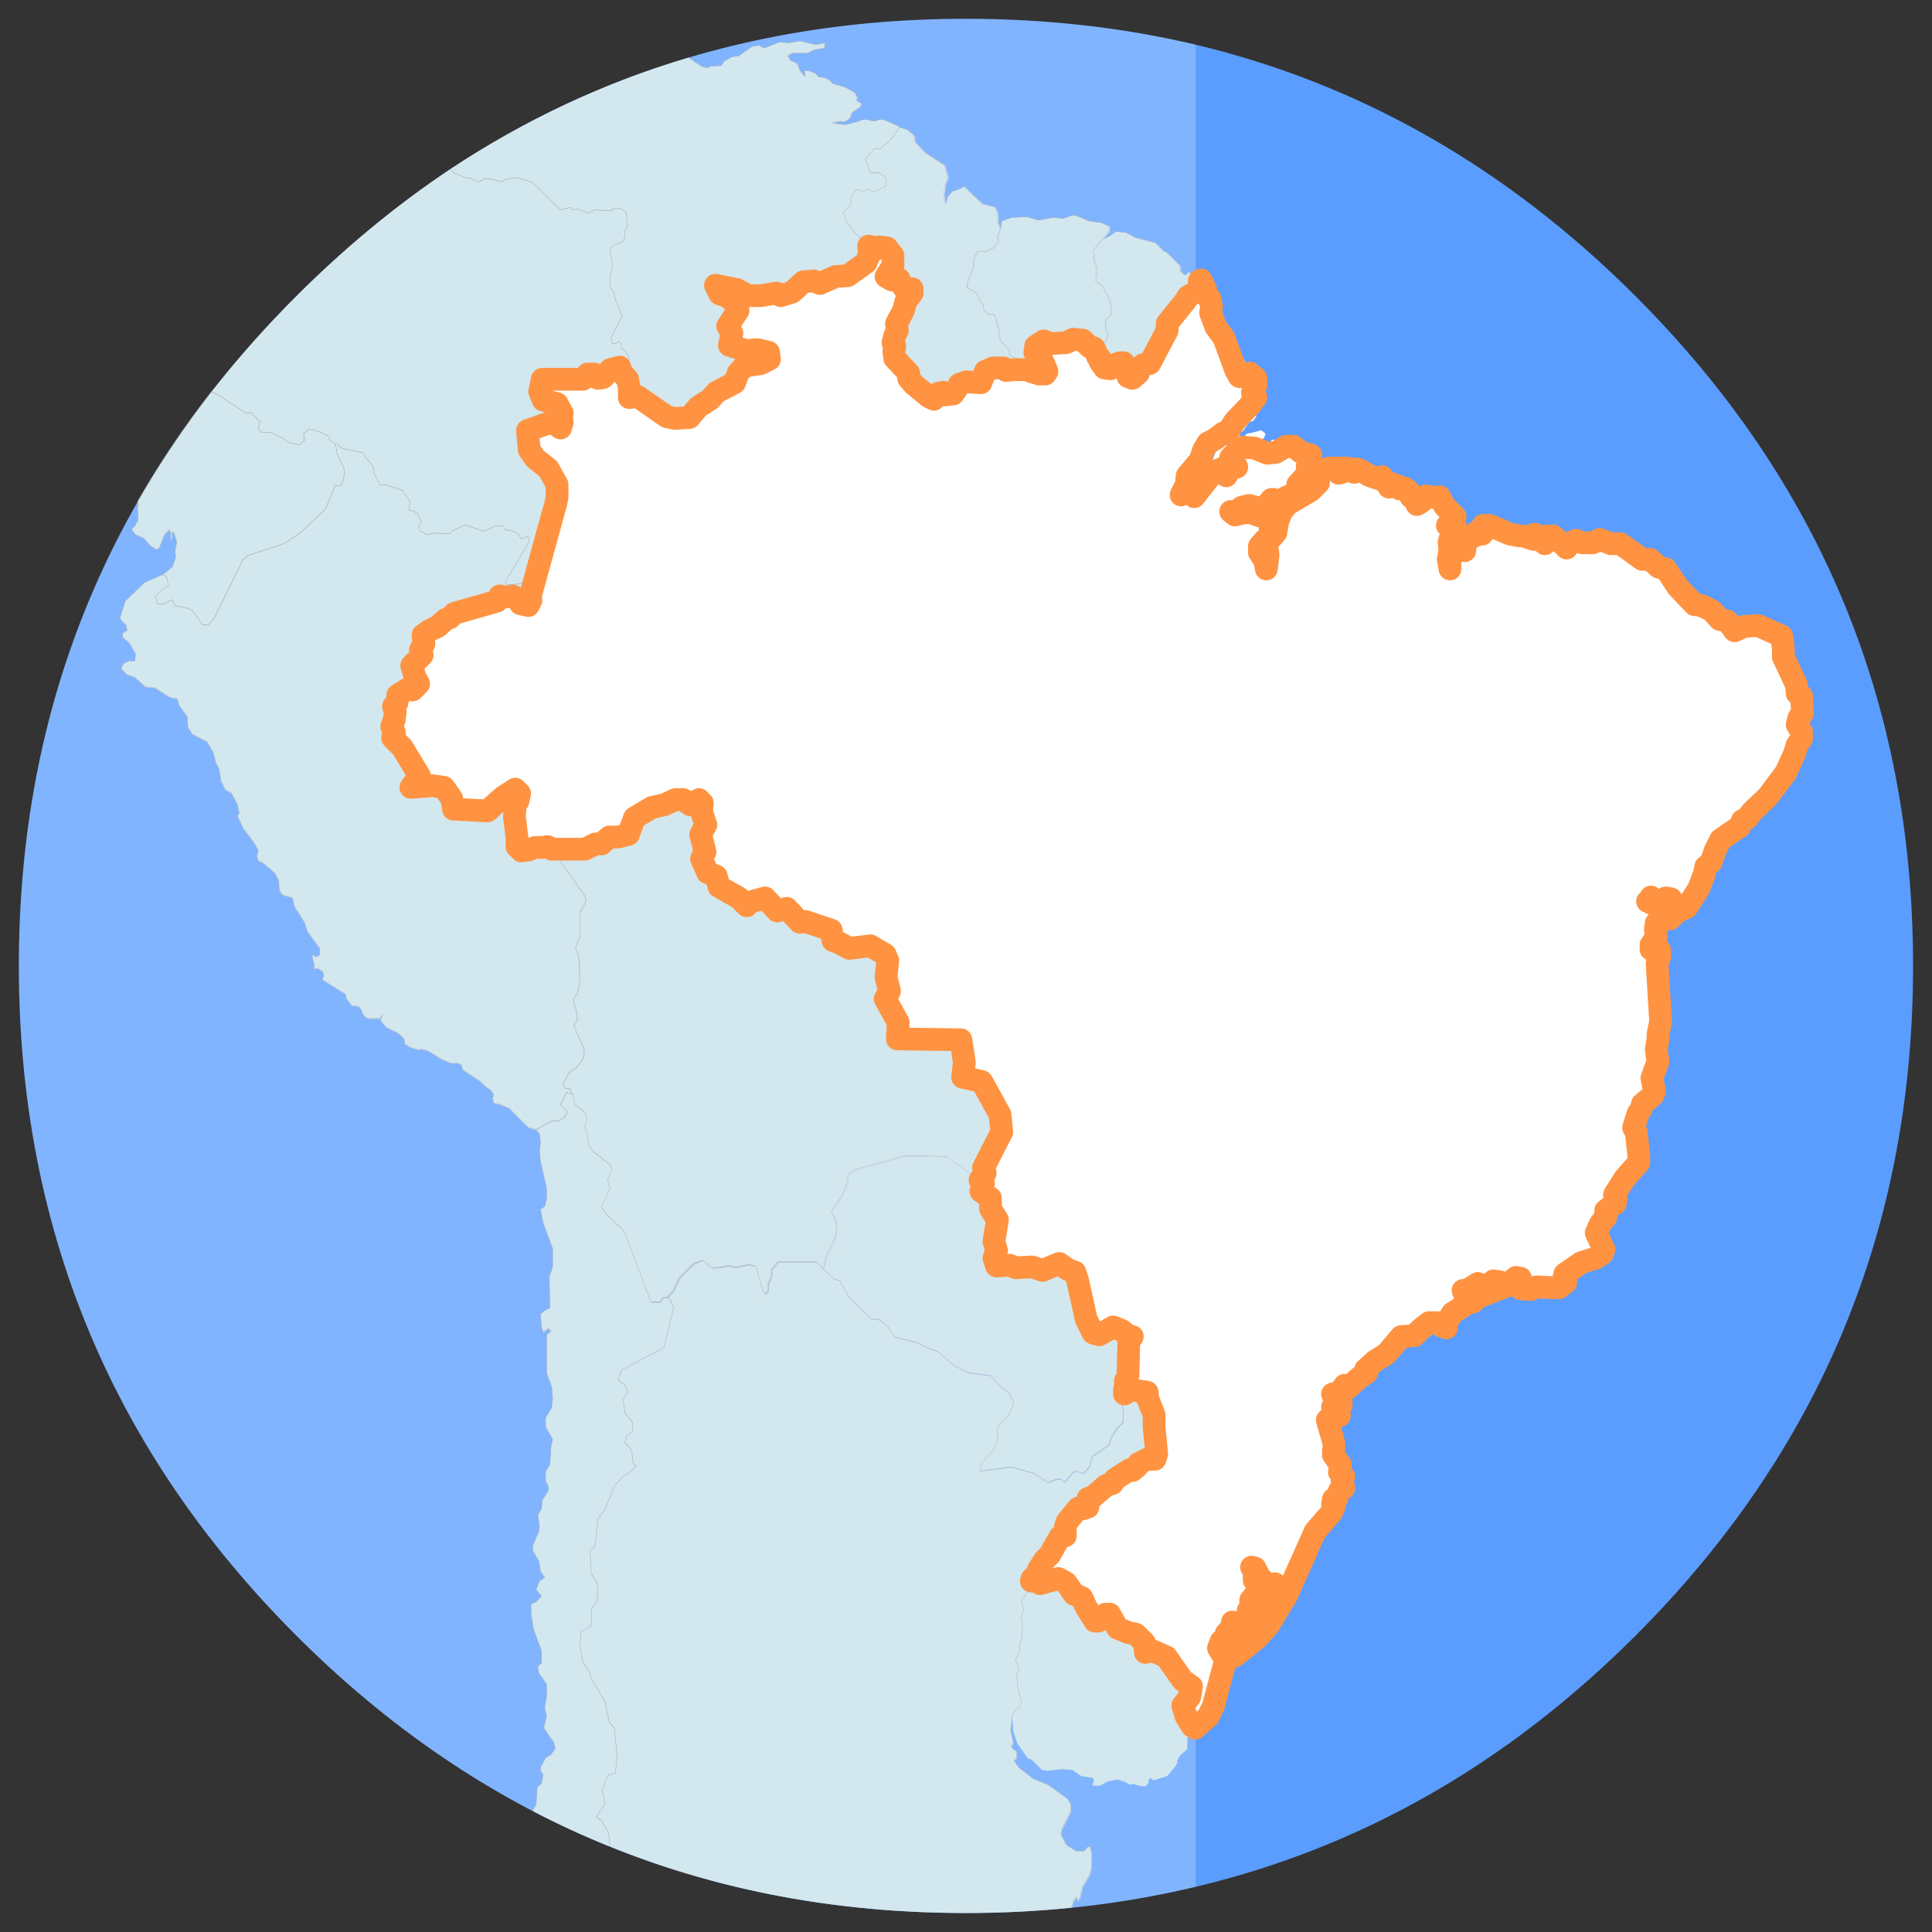 
<svg xmlns="http://www.w3.org/2000/svg" version="1.1" xmlns:xlink="http://www.w3.org/1999/xlink" preserveAspectRatio="none" x="0px" y="0px" width="255px" height="255px" viewBox="0 0 255 255">
<rect x="0" y="0" width="255" height="255" fill="#333333" stroke="none"/>
<defs>
<g id="Layer1_0_MEMBER_0_FILL">
<path fill="#81B4FF" stroke="none" d="
M 145 40.55
Q 86.9 40.55 45.8 81.65 4.7 122.75 4.7 180.85 4.7 238.95 45.8 280.05 86.9 321.15 145 321.15 162.853 321.15 179.1 317.25
L 179.1 44.4
Q 162.853 40.55 145 40.55 Z"/>

<path fill="#5A9DFF" stroke="none" d="
M 285.3 180.85
Q 285.3 122.75 244.2 81.65 215.729 53.179 179.1 44.4
L 179.1 317.25
Q 215.729 308.521 244.2 280.05 285.3 238.95 285.3 180.85 Z"/>
</g>

<g id="Layer1_0_MEMBER_1_MEMBER_0_FILL">
<path fill="#D3E7EE" stroke="none" d="
M 334.45 298.3
L 334.3 298.25 333.8 297.75 332.65 297.45 332.1 297.15 331.5 297.1 331.15 297.35 330.75 297.55 330.75 297.6 330.6 297.75 330.25 298.2 330.3 298.8 330.45 299.2 330.4 299.65 330.4 300 330.75 300.2 331.15 300.95 331.3 301.55 331.25 301.9 330.95 302.2 330.95 302.75 331.1 303 330.95 303.45 330.45 303.8 330.3 303.8 330.4 304 330.5 304.3 330.65 304.4 330.65 304.6 330.9 304.95 331.25 305 331.5 304.75 331.8 304.65 332 304.65 332.05 304.85 332.2 304.9 332.25 305.45 332.5 305.55 332.85 305.25 332.95 304.9 333.15 304.75 333.5 304.7 334.5 302.8 334.5 302.4 335.55 301.1 335.7 300.85 335.75 300.85 336.1 300.35 336.05 299.85 335.7 299.4 335.5 299.6 335.25 299.4 335.2 299.05 334.45 298.3 Z"/>
</g>

<g id="Layer1_0_MEMBER_1_MEMBER_1_FILL">
<path fill="#D3E7EE" stroke="none" d="
M 324.95 296.5
L 324.9 296.95 324.9 297 324.75 297.4 324.8 297.7 324.5 298.05 324.1 298.25 323.6 298.25 323.35 298.75 323.35 299.2 323 300.1 323 300.35 323.4 300.55 323.65 300.8 323.7 301.05 323.95 301.35 323.95 301.6 324.2 301.85 324.45 301.85 324.6 301.95 324.85 302.9 324.85 303.3 325.4 303.9 325.45 304.25 325.9 304.4 325.9 304.55 326 304.85 326.3 305.05 326.5 305.05 326.65 305.15 327.15 305.3 327.5 305.3 327.6 305.15 327.3 304.45 326.9 304.05 326.95 303.7 327.4 303.4 327.85 303.55 328.7 303.5 329.1 303.3 329.65 303.35 330.05 303.75 330.45 303.8 330.95 303.45 331.1 303 330.95 302.75 330.95 302.2 331.25 301.9 331.3 301.55 331.15 300.95 330.75 300.2 330.4 300 330.4 299.65 330.45 299.2 330.3 298.8 330.25 298.2 330.6 297.75 330.75 297.6 330.75 297.55 331.15 297.1 331.15 296.8 330.7 296.6 330 296.5 329.15 296.15 328.9 296.2 328.5 296.35 327.9 296.3 327.05 296.45 326.4 296.25 325.5 296.3 324.95 296.5 Z"/>
</g>

<g id="Layer1_0_MEMBER_1_MEMBER_2_FILL">
<path fill="#D3E7EE" stroke="none" d="
M 324.75 296.05
L 324.6 295.7 323.85 295.5 322.8 294.5 322.55 294.65 322.1 294.8 321.85 295.1 321.75 295.5 321.65 295 321.75 294.35 321.9 294 321.7 293.3 320.55 292.55 320 291.95 319.95 291.6 319.55 291.25 319.05 291.1 319 291.25 318.4 292 317.95 292.35 317.65 292.3 317.1 292.95 317.25 293.25 317.4 293.7 317.95 293.75 318.3 294 318.3 294.5 317.6 294.8 317.25 294.65 317 294.8 316.65 294.65 316.35 295 316.25 295.6 315.85 296 316.05 296.55 316.6 297.25 317.35 297.9 317.35 297.95 317.55 298 317.75 298.15 317.95 298 318.4 298.05 318.75 298.5 318.75 299.05 318.35 299.7 318.7 299.9 319.1 299.85 319.25 300.15 319.45 300.45 319.85 300.4 319.85 300.65 319.5 301.1 319.35 301.65 318.95 302.4 319 302.8 318.85 303.1 318.75 303.5 318.85 303.7 318.8 304 318.85 304.4 319.65 305.25 319.65 305.55 319.95 305.9 320.8 306.6 321.1 306.75 321.35 306.4 321.65 306.35 321.7 306.5 322.2 306.45 322.45 306.1 322.55 305.9 322.95 305.75 323.8 305.8 324.05 305.15 324.5 304.95 325.1 304.95 325.25 305.1 325.65 305.05 326.3 305.05 326 304.85 325.9 304.55 325.9 304.4 325.45 304.25 325.4 303.9 324.85 303.3 324.85 302.9 324.6 301.95 324.45 301.85 324.2 301.85 323.95 301.6 323.95 301.35 323.7 301.05 323.65 300.8 323.4 300.55 323 300.35 323 300.1 323.35 299.2 323.35 298.75 323.6 298.25 324.1 298.25 324.5 298.05 324.8 297.7 324.75 297.4 324.9 297 324.9 296.95 324.75 296.55 324.75 296.05 Z"/>
</g>

<g id="Layer1_0_MEMBER_1_MEMBER_3_FILL">
<path fill="#D3E7EE" stroke="none" d="
M 124.15 44.15
L 122.75 44.4 120.45 43.85 118.65 44.15 117.45 44 115.15 44.9 114.35 44.5 113.35 44.65 111.4 46.05 110.35 46.2 109.2 46.85 108.8 47.5 107.15 47.6 106.75 47.85 105.85 47.6 103.9 46.3
Q 85.124 51.877 68.55 62.85
L 69.25 63.45 70.8 64.1 71.7 64.25 72.85 64.75 73.75 64.25 75.05 64.4 76.3 64.75 76.7 64.4 78.25 64.1 79.95 64.5 80.95 64.9 84.95 68.9 86.4 68.5 86.75 68.9 87.3 68.75 88.3 69 89.1 69.4 90 68.9 92.55 69 92.85 68.65 93.75 68.65 94.65 69.15 94.9 71.2 94.5 72 94.5 73 94.1 73.65 92.95 74.05 92.3 74.7 92.7 77.4 92.3 78.7 92.3 80.35 92.95 81.25 92.95 81.8 94.1 84.6 92.45 87.85 92.55 88.6 93.1 88.75 93.6 88.35 93.85 88.6 94.1 89.55 94.65 89.8 95.15 90.95 94.9 91.45 96.55 95.6 96.7 96.6 96.55 96.6 100.85 99.6 102 99.85 104.2 99.7 105.45 98.15 107.3 97 108.2 95.95 110.9 94.55 111.4 93.15 112.3 92.1 114.75 91.6 116.05 91.05 115.9 90.05 114.25 89.65 112.55 89.8 110.1 89 110.5 87.2 109.85 86.15 111.4 83.85 111 82.8 109.85 81.8 108.7 81.4 108.05 80.1 111.25 80.75 112.8 81.65 114.75 81.65 117.1 81.25 117.7 81.65 119.4 81.15 121.1 79.6 122.6 79.45 123.55 79.85 125.85 78.8 127.65 78.7 130.35 76.75 130.9 75.45 130.75 74.2 128.8 72.5 127.4 70.7 126.9 69.3 127.9 68.25 128.15 66.7 128.95 65.8 129.85 66.2 130.5 65.8 131.4 66.2 133.2 65.4 133.2 64.1 132.3 63.45 130.9 63.35 130.5 62.2 130.1 61.4 131.5 59.75 132.3 59.85 133.45 58.95 135 57 135.15 56.65 134.9 56.4 132.8 55.5 132.15 55.5 131.4 55.75 130.35 55.5 129.7 55.5 128.8 55.85 127.15 56.25 125.2 56 126.35 55.75 127 55.85 127.8 55.35 128.15 54.45 129.35 53.65 129.6 53.15 128.8 52.65 128.95 52.25 128.55 51.5 127.15 50.7 125.35 50.2 124.8 49.65 124.15 49.3 123.15 49.15 122.75 48.65 121.7 48.25 121.1 48.25 121.2 49.15 120.45 48.25 120.05 47.2 119 46.7 118.65 46.05 119.25 45.65 121.6 45.65 122.5 45.15 124.05 44.9 124.15 44.15 Z"/>
</g>

<g id="Layer1_0_MEMBER_1_MEMBER_4_FILL">
<path fill="#D3E7EE" stroke="none" d="
M 86.4 68.5
L 84.95 68.9 80.95 64.9 79.95 64.5 78.25 64.1 76.7 64.4 76.3 64.75 75.05 64.4 73.75 64.25 72.85 64.75 71.7 64.25 70.8 64.1 69.25 63.45 68.55 62.85
Q 56.601 70.849 45.8 81.65 38.933 88.517 33.2 95.85
L 34.15 96.25 38.25 98.95 39.2 98.95 40.45 100.35 40.2 101.15 40.45 101.8 42.15 101.9 43.95 102.8 44.6 103.35 46.25 103.7 47.05 103.05 46.9 102.05 47.7 101.4 48.1 101.4 49.6 101.9 50.55 102.4 50.8 103.05 51.45 103.45 51.55 103.6 51.95 103.6 52.6 104.25 55.7 104.85 56.05 105.5 57.25 106.95 57.35 107.95 58.25 109.65 59.05 109.65 61.5 110.4 62.65 112.1 62.5 113.4 62.9 113.4 63.8 113.9 64.35 115.2 63.95 115.7 64.2 116.5 65.25 117 66.4 116.75 67.3 116.85 68.6 116.85 69.1 116.35 70.9 115.6 73.6 116.5 75.4 115.7 76.45 115.7 76.85 116.35 77.5 116.35 78.65 116.85 79.15 117.65 80.2 117.25 80.3 118.05 76.85 123.85 76.95 124.5 79.55 124.2 80.3 125.1 80.6 126.3 84.45 112.25 84.6 111.45 84.6 109.65 83.3 107.3 81.35 105.8 80.45 104.5 80.2 101.65 83.8 100.35 85.1 101.25 85.35 100.35 84.7 99.7 85.35 99.05 84.6 97.65 82.5 97.15 82 95.85 82.4 94.05 88.45 94.05 89.1 93.25 90.1 93.25 90.65 93.9 91.4 93.8 92.45 92.6 93.85 92.25 94.1 93 95 94.05 95.3 95.35 95.3 96.75 96.7 96.6 96.55 95.6 94.9 91.45 95.15 90.95 94.65 89.8 94.1 89.55 93.85 88.6 93.6 88.35 93.1 88.75 92.55 88.6 92.45 87.85 94.1 84.6 92.95 81.8 92.95 81.25 92.3 80.35 92.3 78.7 92.7 77.4 92.3 74.7 92.95 74.05 94.1 73.65 94.5 73 94.5 72 94.9 71.2 94.65 69.15 93.75 68.65 92.85 68.65 92.55 69 90 68.9 89.1 69.4 88.3 69 87.3 68.75 86.75 68.9 86.4 68.5 Z"/>
</g>

<g id="Layer1_0_MEMBER_1_MEMBER_5_FILL">
<path fill="#D3E7EE" stroke="none" d="
M 34.15 96.25
L 33.2 95.85
Q 27.107 103.701 22.3 112.1
L 22.4 112.35 22.3 113.15 22.4 114.8 21.9 115.7 21.4 116.2 22 117 23.2 117.5 24.2 118.65 25.1 119.2 25.5 118.95 26.3 117 27.05 116.2 27.2 117.15 27.2 117.9 27.45 117.4 27.3 116.6 27.7 116.75 28.1 118.05 27.85 119.6 27.95 120.35 27.45 121.75 26 122.95 26.55 123.2 26.9 124.6 25.9 125.1 25 126.15 25.1 127.2 26.15 127.3 27.45 126.65 27.85 127.55 29.5 127.85 30.4 128.2 31.95 130.4 32.75 130.4 33.65 129.4 37.9 120.75 38.65 120.1 44.1 118.3 46.4 116.75 50.15 113.25 51.55 109.75 52.45 109.75 52.7 109.25 53 107.95 52.85 107.05 51.8 104.85 51.8 104.35 51.55 103.6 51.45 103.45 50.8 103.05 50.55 102.4 49.6 101.9 48.1 101.4 47.7 101.4 46.9 102.05 47.05 103.05 46.25 103.7 44.6 103.35 43.95 102.8 42.15 101.9 40.45 101.8 40.2 101.15 40.45 100.35 39.2 98.95 38.25 98.95 34.15 96.25 Z"/>
</g>

<g id="Layer1_0_MEMBER_1_MEMBER_6_FILL">
<path fill="#D3E7EE" stroke="none" d="
M 69.1 116.35
L 68.6 116.85 67.3 116.85 66.4 116.75 65.25 117 64.2 116.5 63.95 115.7 64.35 115.2 63.8 113.9 62.9 113.4 62.5 113.4 62.65 112.1 61.5 110.4 59.05 109.65 58.25 109.65 57.35 107.95 57.25 106.95 56.05 105.5 55.7 104.85 52.6 104.25 51.95 103.6 51.55 103.6 51.8 104.35 51.8 104.85 52.85 107.05 53 107.95 52.7 109.25 52.45 109.75 51.55 109.75 50.15 113.25 46.4 116.75 44.1 118.3 38.65 120.1 37.9 120.75 33.65 129.4 32.75 130.4 31.95 130.4 30.4 128.2 29.5 127.85 27.85 127.55 27.45 126.65 26.15 127.3 25.1 127.2 25 126.15 25.9 125.1 26.9 124.6 26.55 123.2 26 122.95 25.9 122.95 23.3 124.1 20.5 126.8 19.7 129.25 19.85 129.65 20.6 130.4 20.75 131.2 20.1 131.55 20.1 132.2 21.1 133.1 22 134.65 21.9 135.7 21 135.7 20.2 136.1 19.85 136.85 20.75 137.75 21.9 138.15 23.45 139.55 24.85 139.7 27.05 141.1 28.2 141.35 28.45 142.3 29.65 143.95 29.75 145.5 30.4 146.55 32.6 147.7 33.5 149.25 33.9 150.8 34.4 151.8 34.65 153.5 35.3 154.8 36.2 155.3 37.1 157 37.35 158.25 37.1 158.65 37.9 160.45 39.55 162.65 40.2 163.8 39.95 164.6 40.2 165.35 40.85 165.6 42.65 167.15 43.2 168.2 43.3 169.75 43.8 170.4 45.25 170.8 45.5 172.05 47.05 174.5 47.45 175.8 49.25 178.25 49.25 179.3 48.7 179.55 48.2 179.15 48.2 179.7 48.45 180.6 48.45 181.35 49 181.25 49.75 181.75 49.9 182.4 49.6 182.9 53.1 185.1 53.25 185.75 54 186.75 55.05 186.9 55.45 187.4 55.8 188.3 56.45 188.7 58.15 188.7 58.65 188.05 58.25 188.95 59.15 190 60.95 190.9 61.75 191.65 61.9 192.45 62.65 192.95 63.95 193.35 64.35 193.2 65.35 193.5 67.4 194.75 68.7 195.3 69.75 195.3 70.25 195.55 70.5 196.3 72.85 197.85 74 198.9 74.65 199.3 75.05 199.95 74.9 200.45 75.05 201.2 76.2 201.5 77.35 202 80.2 204.85 81.2 205.1 81.35 205.2 83.8 203.8 84.6 203.95 85.6 203.3 86 202.5 84.95 201.5 85.85 199.65 86.65 199.95 86.5 199.15 85.85 199.15 85.35 198.65 86.25 196.85 87.4 196.05 88.45 194.65 88.55 193.35 87.05 189.85 87.55 188.95 87.4 187.7 86.9 185.85 87.55 185.1 87.95 183.3 87.8 179.8 87.3 178.25 87.95 176.6 87.95 172.95 88.85 171.4 88.7 170.65 83.8 163.7 83.65 163.55 83.15 163.3 82.5 163.45 81.35 163.45 80.3 163.8 79.3 163.95 78.65 163.3 78.65 162 78.25 158.9 78.4 157 78.75 156.6 79.05 155.45 78.4 154.8 76.6 155.95 74.25 158 69.25 157.75 68.95 156.2 67.8 154.55 66.15 154.25 62.9 154.55 64.2 152.85 61.6 148.6 60.2 147.2 60.45 146.4 60.05 145.5 60.45 144.45 60.6 143.3 60.35 142.55 60.85 142 60.95 140.85 62.4 139.95 63.15 140.1 64.05 139.2 63.55 138.3 63.05 136.45 64.6 134.9 64.35 134.15 64.85 133.25 64.7 131.95 65.6 131.3 66.9 130.65 68.05 129.65 68.7 129.4 69.35 128.75 75.7 126.95 76.05 126.15 76.6 126.3 77.6 126.3 78 126.15 79.3 126.95 79.15 127.3 80.3 127.55 80.7 126.8 80.3 125.1 79.55 124.2 76.95 124.5 76.85 123.85 80.3 118.05 80.2 117.25 79.15 117.65 78.65 116.85 77.5 116.35 76.85 116.35 76.45 115.7 75.4 115.7 73.6 116.5 70.9 115.6 69.1 116.35 Z"/>
</g>

<g id="Layer1_0_MEMBER_1_MEMBER_7_FILL">
<path fill="#D3E7EE" stroke="none" d="
M 325 348.85
L 324.9 347.85 323.85 345.95 322.75 345.7 322.85 344.85 322.65 343.55 319 343.5 319.05 342.55 318.3 341.2 318.55 340.75 318.35 339.95 318.45 339 318.3 338.65 317.45 338.15 316.25 338.3 315.7 338 315.3 337.85 315.2 337.25 313.7 336.75 313.4 336.8 312.65 336 312.1 336.15 311.4 335.4 310.5 335.65 310.35 335.85 309.9 335.4 308.75 334.75 308.6 334.15 308.1 333.95 307.75 333.15 307.95 332.75 307.7 331.75 308 331.2 307.75 330.45 307.8 329.95 307.6 329.75 307.1 330.05 306.7 329.75 306.25 329.75 305.6 330.05 304.9 330.2 303.9 330.8 303.55 331.75 302.95 331.9 302.45 331.9 302 332.3 301.65 332.3 301.05 332.6 299.15 332.6 301.05 335.3 301.1 335.6 300.75 336.2 300.75 337.6 300.5 338.25 300.7 338.85 300.75 340.2 300.6 340.9 300.35 341.2 300.55 341.9 300.6 342.4 300.4 342.75 301 344.1 300.95 344.6 300.55 345.15 300.1 345.45 299.75 346.15 299.95 346.35 300.2 346.35 300.25 346.65 300.35 346.65 300.4 347.2 301.05 347.75 301.1 348.15 301 348.55 301.1 348.8 301.2 349.5 301.5 349.95 302.45 350.7 302.55 351 302.3 351.6 302.45 352.05 301.95 353.15 302.25 353.55 303.25 354.5 304.8 358.6 305.35 358.6 305.5 358.35 305.8 358.3 306.1 357.95 306.45 357.2 307.25 356.4 307.8 356.2 308.3 356.65 308.9 356.6 309.25 356.5 309.7 356.6 310.45 356.45 310.85 356.55 310.95 357.05 311.25 357.95 311.4 358.15 311.55 357.95 311.55 357.55 311.75 357.15 311.75 356.75 312.1 356.3 314.35 356.3 314.75 356.7 314.9 356 315.45 354.85 315.5 354.3 315.4 353.75 315.2 353.4 315.85 352.45 316.15 351.65 316.15 351.3 316.6 351 319.45 350.2 321.8 350.25 323.2 351.25 323.5 351.3 323.75 351.6 324.05 351.2 323.95 350.9 325 348.85 Z"/>
</g>

<g id="Layer1_0_MEMBER_1_MEMBER_8_FILL">
<path fill="#D3E7EE" stroke="none" d="
M 324.7 355.65
L 324.55 355.15 324.75 353.9 324.35 353.25 324.35 352.65 323.8 352.25 323.95 351.8 323.5 351.3 323.2 351.25 321.8 350.25 319.45 350.2 316.6 351 316.15 351.3 316.15 351.65 315.85 352.45 315.2 353.4 315.4 353.75 315.5 354.3 315.45 354.85 314.9 356 314.75 356.7 315.25 357.25 315.65 357.35 316.15 358.25 317.45 359.55 317.95 359.6 318.45 360.05 318.8 360.6 320.05 360.9 320.85 361.3 321.25 361.4 322.15 362.2 323.05 362.65 324.3 362.8 324.8 363.35 325.4 363.85 325.65 364.35 325.5 364.8 325.2 365.3 324.85 365.6 324.65 365.95 324.75 366.35 324.45 367.15 323.8 367.8 323.7 368.3 325.5 368.05 326.75 368.4 327.6 368.95 328.1 368.75 328.35 368.75 328.55 368.95 329 368.4 329.2 368.3 329.65 368.45 330 368 330.15 367.45 331.1 366.8 331.25 366.35 331.55 365.85 331.9 365.5 331.95 364.75 331.85 364.55 331.9 363.95 332.05 363.9 332.05 363.65 332.1 363.45 332.1 363.15 332.15 363.1 332.25 362.85 332.3 360.9 332.5 360.6 332.2 360.5 331.9 360.25 331.4 360.05 330.6 360.5 330.25 360.4 329.85 359.6 329.35 357.35 329.2 356.9 328.8 356.75 328.3 356.4 327.35 356.8 326.75 356.6 325.8 356.65 325.45 356.5 324.7 356.55 324.55 356.1 324.7 355.65 Z"/>
</g>

<g id="Layer1_0_MEMBER_1_MEMBER_9_FILL">
<path fill="#D3E7EE" stroke="none" d="
M 335.4 380.35
L 334.45 379 333.65 378.65 333.25 378.75 333.2 378.2 332.7 377.7 332.25 377.6 331.65 377.35 331.2 376.55 330.95 376.55 330.55 376.95 330.35 376.95 329.85 376.15 329.6 375.6 329.15 375.4 328.7 374.75 328.25 374.5 327.2 374.8 327 374.65 326.7 374.65 326.65 374.8 326.45 375.25 326.1 375.7 326.2 376.35 326.05 376.7 326.15 377.05 326.1 377.95 325.95 378.3 326 378.65 325.75 379.1 325.95 379.75 325.8 379.95 325.9 380.9 326.1 381.55 325.95 381.85 325.65 382.15 325.55 382.3 325.6 383.25 325.85 383.95 326.45 384.8 326.65 384.85 327.25 385.45 327.55 385.5 328.45 385.4 329 385.45 329.5 385.8 330.15 385.9 330.25 386 330.15 386.35 330.6 386.35 331.05 386.1 331.6 386 332.05 386.15 332.3 386.3 332.5 386.25 332.8 386.35 333.15 386.4 333.35 386.25 333.4 386 333.5 385.9 333.65 386.05 334.45 385.8 334.95 385.2 335.05 385 335 384.95 335.2 384.6 335.6 384.25 335.6 383.65 335.9 383.25 336.1 383.1 335.95 383 335.75 382.7 335.7 382.6 335.6 382.45 335.4 381.8 335.8 381.3 335.9 380.7 335.4 380.35 Z"/>
</g>

<g id="Layer1_0_MEMBER_1_MEMBER_10_FILL">
<path fill="#D3E7EE" stroke="none" d="
M 133.6 234.5
L 132.3 233.35 131 233.2 127.65 229.85 126.35 227.55 125.35 227.25 123 224.8 117.2 224.8 116.3 226 116.3 227 115.8 228.05 115.8 229.1 115.4 229.6 115 229.1 114.25 226.75 114 225.45 112.95 225.2 111 225.6 109.85 225.35 108.95 225.6 107.4 225.7 106.1 224.55 104.7 225.1 102.65 227.15 101.75 229.1 100.95 230 101.75 231.4 100.3 237.45 94 240.8 93.5 242.25 94.65 243.15 94.9 244.15 94.25 245.2 94.5 247.15 95.65 248.55 95.65 249.85 94.75 250.6 94.5 251.65 95.15 252.15 95.55 252.95 95.65 254.5 96.2 255 95.3 255.9 94.25 256.55 92.95 257.95 91.55 261.45 90.5 262.85 90.1 266.85 89.35 267.5 89.5 270.85 90.5 272.65 90.4 275 89.6 276.15 89.5 278.75 88.05 279.5 87.8 281.45 88.3 284.15 89.2 285.45 89.5 286.45 91.55 289.95 92.2 293.05 92.95 293.8 93.35 297.95 93.1 300.55 92.05 300.8 91.15 303 91.55 305.15 90.25 307 91 307.5 92.05 309.3 92.3 311.25 92.25 311.3
Q 116.588 321.15 145 321.15 153.018 321.15 160.7 320.35
L 161.05 319.25 161.45 318.85 161.55 319.5 161.95 318.95 162.35 317.3 163.4 315.5 163.65 314.45 163.65 312.25 163.4 311.35 163.1 311.35 162.5 312 161.3 312 159.9 311.1 159.1 309.55 159.25 308.8 160.55 306.2 160.55 305.05 160.05 304.25 157.2 302.2 155 301.3 152.8 299.6 152.15 298.6 152.55 298.2 152.55 297.3 151.75 296.65 152.05 296 151.65 294.1 151.9 291.9 152.15 291.5 152.95 290.75 153.3 289.95 152.8 288.3 152.55 285.8 152.95 285.3 152.4 283.65 153.05 282.45 152.95 281.55 153.3 280.65 153.45 278.35 153.2 277.45 153.6 276.55 153.3 274.85 154.2 273.7 155 271.75 155.9 271 155.9 270.5 156.8 269.05 157.6 268.3 159.1 265.6 159.9 265.45 159.9 264.15 160.15 263.4 161.85 261.3 162.5 261.45 163.25 261.2 163.25 259.9 164 259.65 165.95 257.95 166.85 257.7 167.25 257.05 169.45 255.65 169.85 255.75 170.6 255.15 170.75 254.75 172 254.1 173.2 254.1 173.45 253.3 173.05 249.3 173.05 247.5 172.15 245.2 172 244.15 169.55 243.8 168.3 244.55 168.15 246.1 168.4 246.6 168.3 248.55 167.4 249.45 166.6 250.75 166.2 251.9 163.75 253.6 163.4 255 162.5 256.15 161.3 255.75 160.8 256.05 159.65 257.45 159.1 256.95 158.5 256.95 157.2 257.45 155 256.05 151.75 255.15 147.15 255.75 147.4 254.5 149.05 252.8 149.85 250.75 149.6 249.7 150.1 248.8 151 248.05 151.75 246.75 152.15 245.6 151.5 244.3 149.95 243 148.7 241.6 145.45 241.2 143.15 240.05 140.8 238 139.8 237.7 137.7 236.7 134.5 235.9 133.6 234.5 Z"/>
</g>

<g id="Layer1_0_MEMBER_1_MEMBER_11_FILL">
<path fill="#D3E7EE" stroke="none" d="
M 88.85 203.8
L 88.7 202.75 87.05 201.35 86.9 199.95 85.85 199.65 84.95 201.5 86 202.5 85.6 203.3 84.6 203.95 83.8 203.8 81.35 205.2 81.85 205.75 82 207.15 81.85 208.3 82 209.85 82.9 213.85 82.9 215.3 82.65 216.45 82 216.95 82.4 219 83.8 222.75 83.8 225.45 83.55 226.25 83.3 226.75 83.4 231.55 82.65 231.9 82 232.45 82.15 234.5 82.4 235.15 83.15 234.6 83.55 235 82.9 235.5 82.9 241.2 83.65 243.25 83.8 244.95 83.65 246.35 82.75 247.8 82.75 249.2 83.8 251 83.55 252.05 83.4 254.75 82.75 255.75 82.75 257.2 83.15 257.95 83.15 258.6 82.25 260.05 82.15 261.3 81.6 262.2 81.85 263.9 81.75 264.65 80.85 266.75 80.85 267.5 81.75 269.05 82 270.6 82.65 271.5 81.85 272 81.35 273.3 82.15 274.2 81.35 275.1 80.6 275.4 80.6 276.8 80.95 279.1 82.15 282.35 82.15 284.15 81.6 284.65 81.75 285.7 82.9 287.25 82.9 289.2 82.65 290.45 82.65 291 82.9 291.9 82.5 293.7 82.75 294.2 83.95 295.9 84.2 296.8 83.55 297.7 82.75 298.2 82 299.6 82 300.15 82.4 300.65 82.15 301.95 81.5 302.6 81.35 305.15 80.85 305.95 80.85 306.05
Q 86.44 308.979 92.25 311.3
L 92.3 311.25 92.05 309.3 91 307.5 90.25 307 91.55 305.15 91.15 303 92.05 300.8 93.1 300.55 93.35 297.95 92.95 293.8 92.2 293.05 91.55 289.95 89.5 286.45 89.2 285.45 88.3 284.15 87.8 281.45 88.05 279.5 89.5 278.75 89.6 276.15 90.4 275 90.5 272.65 89.5 270.85 89.35 267.5 90.1 266.85 90.5 262.85 91.55 261.45 92.95 257.95 94.25 256.55 95.3 255.9 96.2 255 95.65 254.5 95.55 252.95 95.15 252.15 94.5 251.65 94.75 250.6 95.65 249.85 95.65 248.55 94.5 247.15 94.25 245.2 94.9 244.15 94.65 243.15 93.5 242.25 94 240.8 100.3 237.45 101.75 231.4 100.95 230 100.2 230.1 99.8 230.75 98.4 230.75 94.4 220.2 91.8 217.75 91 216.7 92.3 213.85 91.95 212.7 92.55 211.15 92.3 210.35 89.85 208.45 89.1 207.3 88.85 205.45 88.55 204.85 88.85 203.8 Z"/>
</g>

<g id="Layer1_0_MEMBER_2_FILL">
<path fill="#FFFFFF" stroke="none" d="
M 337.35 310.5
L 337.45 310.55 337.75 310.45 337.85 310.2 337.8 310.1 337.5 310.3 337.35 310.5
M 340.45 309.05
L 340.35 309.2 340.05 309.35 340.35 309.45 340.85 309.45 341 309.2 340.75 309.05 340.45 309.05
M 339 308.7
L 338.9 308.85 339.1 308.95 339.6 309 339.75 309.1 340 308.95 340.1 308.7 339.85 308.5 339.3 308.65 339 308.7
M 338.1 309.3
L 337.95 309.35 337.8 309.35 337.6 309.4 337.2 309.8 336.95 310.5 337.1 310.45 337.2 310.3 337.65 309.85 337.85 309.85 338.2 309.45 338.1 309.3
M 338.4 308.95
L 338.5 309.15 338.75 309.2 338.75 309 338.7 308.85 338.45 308.7 338.4 308.95
M 338.75 308.6
L 339.15 308.05 339.4 307.95 339.6 307.65 339.4 307.65 339.1 307.85 338.9 307.95 338.65 308.2 338.75 308.6
M 338.45 304.05
L 338.4 304.2 338.55 304.75 338.75 305.05 339 305.1 339.05 304.8 338.75 304.25 338.45 304.05
M 365.2 318.6
L 364.8 318.55 363.85 317.55 363.15 316.5 362.75 316.4 362.25 315.95 361.8 315.95 360.55 315.05 360 315.05 359.35 314.8 358.95 315 358.35 315 358 314.85 357.65 315 357.45 315.3 357.2 315.05 356.65 314.6 356.55 314.8 356.3 314.6 356.2 314.85 356.2 315.05 355.9 314.8 355.85 314.6 355.6 314.5 355.65 314.75 355.55 314.8 354.95 314.6 354.75 314.6 354.2 314.5 353.05 314 352.65 314 352.6 314.15 352.7 314.35 352.6 314.5 352.35 314.35 352.25 314.4 352.2 314.6 351.8 314.75 351.65 315 351.6 315.45 351.25 314.8 351.05 314.9 351.1 315.25 350.75 315.95 350.75 316.5 350.65 315.95 350.75 315.45 350.7 314.95 350.9 314.3 351.1 314.15 350.95 314 350.6 314 351.05 313.5 350.45 312.9 350.15 312.35 349.85 312.4 349.35 312.3 349.1 312.65 348.85 312.8 348.7 312.5 348.5 312.35 348.4 312.05 348.15 311.85 347.85 311.9 347.7 311.7 347.4 311.6 347.25 311.8 347.25 311.6 347 311.5 346.85 311.2 346.6 311.3 346.15 311.15 345.55 310.8 345.35 310.75 345.25 310.95 344.85 310.7 344.6 310.7 344.55 310.95 344.35 311 344.25 310.7 343.8 310.7 343.4 310.9 343.15 311.3 343.2 311.55 342.75 312 341.4 312.8 341.05 313.25 340.85 313.8 340.75 314.4 340.2 315.05 340.3 315.7 340.2 316.5 340.1 316 339.8 315.55 339.8 315.2 340.1 314.85 340.45 314.55 340.4 314 340.55 313.5 340.5 313.25 340.25 313.25 339.8 313.45 339.25 313.25 338.8 313.3 338.4 313.4 338.15 313.2 338.45 313.2 338.8 312.95 339.2 312.85 339.8 313 340.15 312.9 340.5 312.5 340.6 312.5 340.8 312.65 341.05 312.55 341.4 312.35 342 312.15 342 311.65 342.55 311.05 342.55 310.6 342.75 310.3 342.75 309.95 342.2 309.8 341.75 309.45 341.35 309.45 340.75 309.8 340.25 309.85 339.5 309.55 338.75 309.5 338.15 310.1 338.2 310.3 338.4 310.45 338.5 310.65 338.25 310.7 338.05 310.8 337.9 311.15 337.8 310.8 337.6 310.75 337.15 310.95 336.05 312.35 336.55 311.65 336.5 311.25 336.6 311 336.65 310.7 336.45 310.7 336.05 311.05 335.6 312.05 335.3 312.25 335.6 311.65 335.65 311.15 336.4 310.25 336.6 309.65 336.85 309.25 337.25 309.05 337.7 308.7 338 308.6 338.4 308 339.35 307 339.4 306.8 339.6 306.65 339.4 306.35 339.45 306.1 339.6 305.95 339.6 305.55 339.25 305.25 338.8 305.3 338.65 305.45 338.45 305.1 337.75 303.2 337.3 302.6 337 301.8 337.05 301.4 336.95 300.95 336.75 300.8 336.7 300.4 336.45 299.9 336.35 299.95 336.35 300.25 336.2 300.55 335.7 300.85 335.55 301.1 334.5 302.4 334.5 302.8 333.5 304.7 333.15 304.75 332.95 304.9 332.85 305.25 332.5 305.55 332.25 305.45 332.2 304.9 332.05 304.85 332 304.65 331.8 304.65 331.5 304.75 331.25 305 330.9 304.95 330.65 304.6 330.65 304.4 330.5 304.3 330.4 304 330.3 303.8 330.05 303.75 329.65 303.35 329.1 303.3 328.7 303.5 327.85 303.55 327.4 303.4 326.95 303.7 326.9 304.05 327.3 304.45 327.6 305.15 327.5 305.3 327.15 305.3 326.65 305.15 326.5 305.05 325.65 305.05 325.25 305.1 325.1 304.95 324.5 304.95 324.05 305.15 323.8 305.8 322.95 305.75 322.55 305.9 322.45 306.1 322.2 306.45 321.7 306.5 321.65 306.35 321.35 306.4 321.1 306.75 320.8 306.6 319.95 305.9 319.65 305.55 319.65 305.25 318.85 304.4 318.8 304 318.85 303.7 318.75 303.5 318.85 303.1 319 302.8 318.95 302.4 319.35 301.65 319.5 301.1 319.85 300.65 319.85 300.4 319.45 300.45 319.25 300.15 319.1 299.85 318.7 299.9 318.35 299.7 318.75 299.05 318.75 298.5 318.4 298.05 317.95 298 317.75 298.15 317.55 298 317.35 297.95 317.4 298.4 317.2 298.9 316.15 299.65 315.45 299.7 314.55 300.1 314.2 299.95 313.6 300 312.95 300.6 312.3 300.8 312.05 300.65 311.15 300.8 310.4 300.8 309.8 300.45 308.55 300.2 308.8 300.7 309.25 300.85 309.7 301.25 309.85 301.65 309.25 302.55 309.5 302.95 309.35 303.65 310.3 303.95 310.95 303.9 311.6 304.05 311.65 304.45 311.15 304.7 310.2 304.85 309.85 305.25 309.65 305.8 308.6 306.35 308.25 306.75 307.55 307.2 307.05 307.8 306.2 307.85 305.75 307.75 304.1 306.6 303.6 306.65 303.6 306.1 303.5 305.6 303.15 305.2 303.05 304.9 302.5 305.05 302.1 305.5 301.8 305.55 301.6 305.3 301.2 305.3 300.95 305.6 298.6 305.6 298.45 306.3 298.65 306.8 299.45 307 299.75 307.55 299.5 307.8 299.75 308.05 299.65 308.4 299.15 308.05 297.75 308.55 297.85 309.65 298.2 310.15 298.95 310.75 299.45 311.65 299.45 312.35 299.4 312.65 297.9 318.1 297.95 318.3 297.8 318.6 297.35 318.5 297.4 318.35 296.9 318.05 296.75 318.1 296.35 318.1 296.15 318.05 296 318.35 293.55 319.05 293.3 319.3 293.05 319.4 292.6 319.8 292.1 320.05 291.75 320.3 291.8 320.8 291.6 321.15 291.7 321.45 291.1 322.05 291.3 322.75 291.5 323.1 291.15 323.45 290.85 323.4 290.3 323.75 290.25 324.2 290.05 324.4 290.15 324.7 290.1 325.15 289.95 325.55 290.1 325.9 290 326.2 290.55 326.75 291.55 328.4 291.05 329.05 292.3 328.95 292.95 329.05 293.4 329.7 293.5 330.3 295.45 330.4 296.35 329.6 297.05 329.15 297.3 329.4 297.2 329.85 297.05 330 297 330.75 297.15 331.95 297.15 332.45 297.4 332.7 297.8 332.65 298.2 332.5 298.65 332.5 298.9 332.45 299.1 332.55 299.15 332.6 301.05 332.6 301.65 332.3 302 332.3 302.45 331.9 302.95 331.9 303.55 331.75 303.9 330.8 304.9 330.2 305.6 330.05 306.25 329.75 306.7 329.75 307.1 330.05 307.6 329.75 307.8 329.95 307.75 330.45 308 331.2 307.7 331.75 307.95 332.75 307.75 333.15 308.1 333.95 308.6 334.15 308.75 334.75 309.9 335.4 310.35 335.85 310.5 335.65 311.4 335.4 312.1 336.15 312.65 336 313.4 336.8 313.7 336.75 315.2 337.25 315.3 337.85 315.7 338 316.25 338.3 317.45 338.15 318.3 338.65 318.45 339 318.35 339.95 318.55 340.75 318.3 341.2 319.05 342.55 319 343.5 322.65 343.55 322.85 344.85 322.75 345.7 323.85 345.95 324.9 347.85 325 348.85 323.95 350.9 324.05 351.2 323.75 351.6 323.95 351.8 323.8 352.25 324.35 352.65 324.35 353.25 324.75 353.9 324.55 355.15 324.7 355.65 324.55 356.1 324.7 356.55 325.45 356.5 325.8 356.65 326.75 356.6 327.35 356.8 328.3 356.4 328.8 356.75 329.2 356.9 329.35 357.35 329.85 359.6 330.25 360.4 330.6 360.5 331.4 360.05 331.9 360.25 332.2 360.5 332.5 360.6 332.3 360.9 332.25 362.85 332.15 363.1 332.1 363.15 332.1 363.45 332.05 363.65 332.05 363.9 332.4 363.65 333.35 363.8 333.4 364.2 333.75 365.1 333.75 365.8 333.9 367.35 333.8 367.65 333.35 367.65 332.85 367.9 332.8 368.05 332.5 368.3 332.35 368.25 331.5 368.8 331.35 369.05 331 369.15 330.25 369.8 329.95 369.9 329.95 370.4 329.65 370.5 329.4 370.45 328.75 371.25 328.65 371.55 328.65 372.05 328.35 372.1 327.75 373.15 327.45 373.45 327.1 374 327.1 374.2 326.75 374.5 326.7 374.65 327 374.65 327.2 374.8 328.25 374.5 328.7 374.75 329.15 375.4 329.6 375.6 329.85 376.15 330.35 376.95 330.55 376.95 330.95 376.55 331.2 376.55 331.65 377.35 332.25 377.6 332.7 377.7 333.2 378.2 333.25 378.75 333.65 378.65 334.45 379 335.4 380.35 335.9 380.7 335.8 381.3 335.4 381.8 335.6 382.45 335.7 382.6 335.75 382.7 335.95 383 336.1 383.1 336.85 382.45 337.15 381.85 337.8 379.4 337.95 379.2 337.75 379 337.45 378.5 337.6 378.1 337.9 377.95 337.9 377.65 338.25 377.3 338.25 377 338.45 377.15 338.75 377.2 339.1 376.8 339.15 376.35 339.3 376.25 339.3 375.75 339.45 375.55 339.65 375.55 339.8 375.15 339.7 374.85 339.5 374.6 339.5 374 339.35 373.85 339.55 373.9 339.8 374.4 340.3 374.9 340.45 374.9 340.7 374.8 340.8 374.95 340.85 375.3 340.7 375.35 340.5 376.05 340 376.9 339.6 376.9 339.55 377.4 339.4 377.7 339.25 377.65 338.8 377.9 338.5 378.15 338.45 378.4 338.15 378.45 337.95 378.6 338 378.85 338.4 378.95 339.7 377.9 340.35 377.15 341.35 375.5 343 371.8 343.95 370.7 344.1 370.35 344 370.25 344.05 369.95 344.25 369.9 344.4 369.45 344.65 369.3 344.55 368.9 344.65 368.65 344.55 368.5 344.4 368.4 344.45 367.95 344.05 367.4 344.05 367.15 344.1 366.9 344.05 366.6 343.7 365.4 343.85 365.25 344.4 365.15 344.25 364.8 344 364.65 344.5 364.55 344.5 364.15 344 363.9 344.4 363.8 344.7 363.4 344.9 363.55 345.55 362.95 345.95 362.7 345.9 362.5 346.45 362 347.1 361.6 347.95 360.6 348.7 360.55 349.1 360.15 349.55 359.8 350 359.8 350.25 360 350.55 360.1 350.55 359.8 350.9 359.25 351.75 358.7 352.1 358.6 352.1 358.4 351.9 358.3 351.6 358.2 351.5 357.95 351.8 357.9 352.35 357.55 352.65 357.65 353 357.6 353.25 357.4 353.6 357.45 353.6 357.6 353.1 357.9 352.55 358 352.45 358.1 352.6 358.25 354.4 357.55 354.3 357.4 354.55 357.2 354.8 357.25 354.7 357.45 354.8 357.85 355.4 357.9 355.7 357.75 357 357.8 357.4 357.5 357.4 357.3 357.3 357.2 357.35 357 358.3 356.35 359.1 356.1 359.5 355.85 359.6 355.6 359.15 354.65 359.4 354.1 359.7 353.75 359.7 353.35 360.25 352.95 360.3 352.5 360.2 352.45 360.8 351.5 361.6 350.6 361.6 350.2 361.45 348.85 361.3 348.6 361.55 347.8 361.75 347.5 361.8 347.25 362.4 346.75 362.5 346.5 362.35 345.75 362.7 344.8 362.6 344.1 362.7 343.55 362.7 343.25 362.85 342.5 362.65 339.15 362.8 338.75 362.8 338.4 362.65 338.6 362.3 338.35 362.3 338.1 362.6 337.65 362.55 337.2 362.6 336.85 362.85 336.8 362.95 336.3 362.65 335.85 362.1 335.6 362.25 335.5 362.3 335.35 362.4 335.55 362.75 335.75 363.05 335.85 363.15 335.4 363.45 335.45 363.55 335.7 363.8 335.8 363.55 336.1 363.25 336.35 363.2 336.6 363.4 336.6 363.8 336.2 364.35 335.95 365.05 334.85 365.35 334.05 365.45 333.6 365.75 333.35 366 332.65 366.3 332.05 367.4 331.3 367.55 330.95 367.85 330.8 368.1 330.45 369 329.6 370.05 328.2 370.55 327.1 370.7 326.6 370.95 326.25 370.95 325.85 370.7 325.45 370.8 325.05 371 324.8 370.95 323.8 370.7 323.65 370.65 323.15 369.9 321.55 369.9 321 369.8 320.35 368.45 319.75 367.65 319.8 367.1 320.05 366.7 319.5 366.25 319.4 365.8 318.9 365.2 318.6 Z"/>
</g>

<path id="Layer1_0_MEMBER_1_MEMBER_0_1_STROKES" stroke="#B1B1B1" stroke-width="0.05" stroke-linejoin="round" stroke-linecap="round" fill="none" d="
M 144.581 46.03
L 144.811 46.49 145.041 47.179 145.386 47.409 145.386 47.869 145.96 48.673 146.764 48.788 147.339 48.213 148.028 47.983 148.488 47.983 148.603 48.443 148.948 48.558 149.063 49.822 149.637 50.052 150.441 49.362 150.671 48.558 151.131 48.213 151.935 48.098 154.233 43.732 154.233 42.813 156.646 39.825 156.991 39.25 157.106 39.25 157.91 38.101 157.796 36.952 156.991 35.918 156.532 36.378 155.957 35.918 155.842 35.114 154.119 33.39 153.774 33.275 152.625 32.126 149.982 31.437 148.718 30.747 147.339 30.632 146.535 31.207 145.615 31.667 145.615 31.781 145.271 32.126 144.466 33.16 144.581 34.539 144.926 35.458 144.811 36.493 144.811 37.297 145.615 37.757 146.535 39.48 146.879 40.859 146.764 41.664 146.075 42.353 146.075 43.617 146.42 44.191 146.075 45.226 144.926 46.03 144.581 46.03 Z"/>

<path id="Layer1_0_MEMBER_1_MEMBER_1_1_STROKES" stroke="#B1B1B1" stroke-width="0.05" stroke-linejoin="round" stroke-linecap="round" fill="none" d="
M 135.389 48.903
L 135.848 48.903 136.193 49.133 137.342 49.477 138.146 49.477 138.376 49.133 137.687 47.524 136.767 46.605 136.882 45.8 137.917 45.111 138.951 45.455 140.904 45.341 141.823 44.881 143.087 44.996 144.007 45.915 144.926 46.03 146.075 45.226 146.42 44.191 146.075 43.617 146.075 42.353 146.764 41.664 146.879 40.859 146.535 39.48 145.615 37.757 144.811 37.297 144.811 36.493 144.926 35.458 144.581 34.539 144.466 33.16 145.271 32.126 145.615 31.781 145.615 31.667 146.535 30.632 146.535 29.943 145.5 29.483 143.892 29.253 141.938 28.449 141.364 28.564 140.444 28.909 139.066 28.794 137.112 29.139 135.618 28.679 133.55 28.794 132.286 29.253 132.171 30.288 132.171 30.403 131.826 31.322 131.941 32.011 131.252 32.816 130.333 33.275 129.184 33.275 128.609 34.424 128.609 35.458 127.805 37.527 127.805 38.101 128.724 38.561 129.298 39.136 129.413 39.71 129.988 40.4 129.988 40.974 130.562 41.549 131.137 41.549 131.482 41.778 132.056 43.962 132.056 44.881 133.32 46.26 133.435 47.064 134.469 47.409 134.469 47.754 134.699 48.443 135.389 48.903 Z"/>

<path id="Layer1_0_MEMBER_1_MEMBER_2_1_STROKES" stroke="#B1B1B1" stroke-width="0.05" stroke-linejoin="round" stroke-linecap="round" fill="none" d="
M 114.82 32.586
L 115.28 32.701 115.739 33.045 116.199 32.701 117.233 32.816 118.037 33.85 118.037 35.114 117.118 36.608 117.923 37.067 118.842 36.952 119.187 37.642 119.646 38.331 120.565 38.216 120.565 38.791 119.761 39.825 119.416 41.089 118.497 42.813 118.612 43.732 118.267 44.421 118.037 45.341 118.267 45.8 118.152 46.49 118.267 47.409 120.106 49.362 120.106 50.052 120.795 50.856 122.749 52.465 123.438 52.81 124.013 52.005 124.702 51.89 124.817 52.235 125.966 52.12 126.541 51.316 126.77 50.856 127.69 50.511 129.643 50.626 130.218 49.133 131.252 48.673 132.631 48.673 132.975 49.018 133.895 48.903 135.389 48.903 134.699 48.443 134.469 47.754 134.469 47.409 133.435 47.064 133.32 46.26 132.056 44.881 132.056 43.962 131.482 41.778 131.137 41.549 130.562 41.549 129.988 40.974 129.988 40.4 129.413 39.71 129.298 39.136 128.724 38.561 127.805 38.101 127.805 37.527 128.609 35.458 128.609 34.424 129.184 33.275 130.333 33.275 131.252 32.816 131.941 32.011 131.826 31.322 132.171 30.403 132.171 30.288 131.826 29.368 131.826 28.219 131.482 27.415 129.758 26.955 127.345 24.657 126.77 25.002 125.736 25.347 125.162 26.036 124.932 26.955 124.702 25.806 124.932 24.312 125.277 23.508 124.817 21.899 122.174 20.176 120.91 18.797 120.795 17.993 119.876 17.188 118.727 16.843 118.612 17.188 117.233 18.912 116.199 19.716 115.509 19.601 114.246 21.095 114.59 21.784 114.935 22.819 116.199 22.934 117.003 23.508 117.003 24.657 115.395 25.347 114.59 25.002 114.016 25.347 113.211 25.002 112.522 25.806 112.292 27.185 111.373 28.104 111.832 29.368 113.096 30.977 114.82 32.471 114.82 32.586 Z"/>

<path id="Layer1_0_MEMBER_1_MEMBER_3_1_STROKES" stroke="#B1B1B1" stroke-width="0.05" stroke-linejoin="round" stroke-linecap="round" fill="none" d="
M 59.397 22.368
L 59.998 22.88 61.379 23.46 62.181 23.593 63.205 24.039 64.007 23.593 65.165 23.727 66.279 24.039 66.636 23.727 68.016 23.46 69.531 23.816 70.422 24.172 73.986 27.736 75.278 27.38 75.59 27.736 76.08 27.602 76.97 27.825 77.683 28.182 78.485 27.736 80.757 27.825 81.024 27.513 81.826 27.513 82.628 27.959 82.851 29.785 82.494 30.498 82.494 31.389 82.138 31.968 81.113 32.325 80.534 32.904 80.891 35.309 80.534 36.467 80.534 37.937 81.113 38.739 81.113 39.229 82.138 41.724 80.668 44.62 80.757 45.288 81.247 45.421 81.692 45.065 81.915 45.288 82.138 46.134 82.628 46.357 83.073 47.381 82.851 47.827 84.321 51.524 84.454 52.415 84.321 52.415 88.152 55.088 89.176 55.311 91.137 55.177 92.25 53.796 93.898 52.772 94.7 51.836 97.106 50.589 97.551 49.342 98.353 48.406 100.536 47.961 101.694 47.471 101.561 46.58 100.091 46.223 98.576 46.357 96.393 45.644 96.749 44.04 96.17 43.105 97.551 41.056 97.195 40.12 96.17 39.229 95.146 38.873 94.567 37.715 97.418 38.294 98.799 39.096 100.536 39.096 102.63 38.739 103.164 39.096 104.679 38.65 106.193 37.269 107.53 37.136 108.376 37.492 110.425 36.557 112.029 36.467 114.435 34.73 114.925 33.572 114.791 32.458 113.054 30.944 111.806 29.34 111.361 28.093 112.252 27.157 112.475 25.776 113.187 24.974 113.989 25.331 114.568 24.974 115.37 25.331 116.974 24.618 116.974 23.46 116.172 22.88 114.925 22.791 114.568 21.767 114.212 21.054 115.459 19.584 116.172 19.673 117.197 18.871 118.578 17.134 118.711 16.822 118.489 16.599 116.618 15.797 116.038 15.797 115.37 16.02 114.435 15.797 113.856 15.797 113.054 16.109 111.584 16.466 109.846 16.243 110.871 16.02 111.45 16.109 112.163 15.664 112.475 14.862 113.544 14.149 113.767 13.704 113.054 13.258 113.187 12.902 112.831 12.234 111.584 11.521 109.98 11.075 109.49 10.585 108.911 10.274 108.02 10.14 107.664 9.694 106.728 9.338 106.193 9.338 106.283 10.14 105.614 9.338 105.258 8.403 104.323 7.957 104.011 7.378 104.545 7.022 106.639 7.022 107.441 6.576 108.822 6.353 108.911 5.685 107.664 5.908 105.614 5.418 104.011 5.685 102.942 5.552 100.892 6.353 100.18 5.997 99.289 6.131 97.551 7.378 96.616 7.512 95.591 8.091 95.235 8.67 93.765 8.759 93.408 8.982 92.607 8.759 90.892 7.601"/>

<path id="Layer1_0_MEMBER_1_MEMBER_4_1_STROKES" stroke="#B1B1B1" stroke-width="0.05" stroke-linejoin="round" stroke-linecap="round" fill="none" d="
M 27.902 51.747
L 28.726 52.103 32.379 54.509 33.225 54.509 34.339 55.756 34.116 56.469 34.339 57.048 35.853 57.137 37.457 57.939 38.036 58.429 39.506 58.741 40.219 58.162 40.085 57.271 40.798 56.692 41.154 56.692 42.491 57.137 43.337 57.583 43.56 58.162 44.139 58.518 44.228 58.652 44.585 58.652 45.164 59.231 47.926 59.766 48.237 60.345 49.307 61.637 49.396 62.528 50.198 64.042 50.91 64.042 53.093 64.71 54.118 66.225 53.984 67.383 54.34 67.383 55.142 67.829 55.632 68.987 55.276 69.432 55.499 70.145 56.434 70.591 57.459 70.368 58.261 70.457 59.419 70.457 59.864 70.012 61.468 69.343 63.874 70.145 65.477 69.432 66.413 69.432 66.769 70.012 67.348 70.012 68.373 70.457 68.818 71.17 69.754 70.813 69.843 71.526 66.769 76.694 66.858 77.273 69.175 77.005 69.843 77.807 70.11 78.876 73.54 66.359 73.674 65.646 73.674 64.042 72.516 61.948 70.778 60.612 69.977 59.454 69.754 56.915 72.961 55.756 74.119 56.558 74.342 55.756 73.763 55.177 74.342 54.598 73.674 53.351 71.803 52.905 71.358 51.747 71.714 50.143 77.104 50.143 77.683 49.431 78.574 49.431 79.064 50.01 79.732 49.921 80.668 48.852 81.915 48.54 82.138 49.208 82.94 50.143 83.207 51.302 83.207 52.549 84.454 52.415 84.321 51.524 82.851 47.827 83.073 47.381 82.628 46.357 82.138 46.134 81.915 45.288 81.692 45.065 81.247 45.421 80.757 45.288 80.668 44.62 82.138 41.724 81.113 39.229 81.113 38.739 80.534 37.937 80.534 36.467 80.891 35.309 80.534 32.904 81.113 32.325 82.138 31.968 82.494 31.389 82.494 30.498 82.851 29.785 82.628 27.959 81.826 27.513 81.024 27.513 80.757 27.825 78.485 27.736 77.683 28.182 76.97 27.825 76.08 27.602 75.59 27.736 75.278 27.38 73.986 27.736 70.422 24.172 69.531 23.816 68.016 23.46 66.636 23.727 66.279 24.039 65.165 23.727 64.007 23.593 63.205 24.039 62.181 23.593 61.379 23.46 59.998 22.88 59.397 22.368"/>

<path id="Layer1_0_MEMBER_1_MEMBER_5_1_STROKES" stroke="#B1B1B1" stroke-width="0.05" stroke-linejoin="round" stroke-linecap="round" fill="none" d="
M 44.228 58.652
L 44.139 58.518 43.56 58.162 43.337 57.583 42.491 57.137 41.154 56.692 40.798 56.692 40.085 57.271 40.219 58.162 39.506 58.741 38.036 58.429 37.457 57.939 35.853 57.137 34.339 57.048 34.116 56.469 34.339 55.756 33.225 54.509 32.379 54.509 28.726 52.103 27.902 51.747
Q 22.451 58.742 18.168 66.225
L 18.257 66.448 18.168 67.16 18.257 68.631 17.812 69.432 17.366 69.878 17.901 70.591 18.97 71.036 19.861 72.061 20.663 72.551 21.019 72.328 21.732 70.591 22.4 69.878 22.534 70.724 22.534 71.392 22.756 70.947 22.623 70.234 22.979 70.368 23.336 71.526 23.113 72.907 23.202 73.575 22.756 74.823 21.465 75.892 21.955 76.114 22.266 77.362 21.375 77.807 20.574 78.743 20.663 79.678 21.598 79.767 22.756 79.188 23.113 79.99 24.583 80.257 25.385 80.569 26.766 82.529 27.478 82.529 28.28 81.638 32.067 73.932 32.735 73.353 37.591 71.749 39.64 70.368 42.981 67.25 44.228 64.131 45.03 64.131 45.253 63.686 45.52 62.528 45.386 61.726 44.451 59.766 44.451 59.32 44.228 58.652 Z"/>

<path id="Layer1_0_MEMBER_1_MEMBER_6_1_STROKES" stroke="#B1B1B1" stroke-width="0.05" stroke-linejoin="round" stroke-linecap="round" fill="none" d="
M 72.961 112.198
L 72.828 112.064 72.382 111.841 71.803 111.975 70.778 111.975 69.843 112.287 68.952 112.421 68.373 111.841 68.373 110.683 68.016 107.921 68.15 106.228 68.462 105.872 68.729 104.847 68.15 104.268 66.546 105.293 64.453 107.119 59.998 106.897 59.731 105.516 58.706 104.046 57.236 103.778 54.34 104.046 55.499 102.531 53.182 98.744 51.935 97.497 52.158 96.784 51.801 95.983 52.158 95.047 52.291 94.022 52.069 93.354 52.514 92.864 52.603 91.84 53.895 91.038 54.563 91.171 55.365 90.37 54.92 89.568 54.474 87.92 55.855 86.539 55.632 85.87 56.078 85.068 55.944 83.91 56.746 83.331 57.904 82.752 58.929 81.861 59.508 81.638 60.087 81.059 65.745 79.456 66.056 78.743 66.546 78.876 67.437 78.876 67.794 78.743 68.952 79.456 68.818 79.767 69.843 79.99 70.199 79.322 69.843 77.807 69.175 77.005 66.858 77.273 66.769 76.694 69.843 71.526 69.754 70.813 68.818 71.17 68.373 70.457 67.348 70.012 66.769 70.012 66.413 69.432 65.477 69.432 63.874 70.145 61.468 69.343 59.864 70.012 59.419 70.457 58.261 70.457 57.459 70.368 56.434 70.591 55.499 70.145 55.276 69.432 55.632 68.987 55.142 67.829 54.34 67.383 53.984 67.383 54.118 66.225 53.093 64.71 50.91 64.042 50.198 64.042 49.396 62.528 49.307 61.637 48.237 60.345 47.926 59.766 45.164 59.231 44.585 58.652 44.228 58.652 44.451 59.32 44.451 59.766 45.386 61.726 45.52 62.528 45.253 63.686 45.03 64.131 44.228 64.131 42.981 67.25 39.64 70.368 37.591 71.749 32.735 73.353 32.067 73.932 28.28 81.638 27.478 82.529 26.766 82.529 25.385 80.569 24.583 80.257 23.113 79.99 22.756 79.188 21.598 79.767 20.663 79.678 20.574 78.743 21.375 77.807 22.266 77.362 21.955 76.114 21.465 75.892 21.375 75.892 19.059 76.916 16.564 79.322 15.852 81.505 15.985 81.861 16.653 82.529 16.787 83.242 16.208 83.554 16.208 84.133 17.099 84.935 17.901 86.316 17.812 87.251 17.01 87.251 16.297 87.608 15.985 88.276 16.787 89.078 17.812 89.434 19.193 90.681 20.44 90.815 22.4 92.062 23.425 92.285 23.647 93.132 24.717 94.602 24.806 95.983 25.385 96.918 27.345 97.943 28.147 99.324 28.503 100.705 28.949 101.596 29.171 103.11 29.75 104.268 30.552 104.714 31.354 106.228 31.577 107.342 31.354 107.698 32.067 109.302 33.537 111.262 34.116 112.287 33.893 113 34.116 113.668 34.695 113.891 36.299 115.272 36.789 116.207 36.878 117.588 37.323 118.167 38.615 118.523 38.838 119.637 40.219 121.82 40.575 122.978 42.179 125.161 42.179 126.097 41.689 126.319 41.244 125.963 41.244 126.453 41.466 127.255 41.466 127.923 41.956 127.834 42.625 128.279 42.758 128.858 42.491 129.304 45.609 131.264 45.743 131.843 46.411 132.734 47.347 132.868 47.703 133.313 48.015 134.115 48.594 134.471 50.108 134.471 50.554 133.892 50.198 134.694 50.999 135.63 52.603 136.431 53.316 137.1 53.45 137.812 54.118 138.258 55.276 138.614 55.632 138.481 56.523 138.748 58.35 139.862 59.508 140.352 60.443 140.352 60.889 140.574 61.112 141.243 63.205 142.624 64.23 143.559 64.809 143.915 65.165 144.495 65.032 144.94 65.165 145.608 66.19 145.876 67.215 146.321 69.754 148.86 70.645 149.083 70.778 149.172 72.961 147.925 73.674 148.058 74.565 147.479 74.921 146.766 73.986 145.876 74.788 144.227 75.5 144.495 75.367 143.782 74.788 143.782 74.342 143.336 75.144 141.733 76.169 141.02 77.104 139.773 77.193 138.614 75.857 135.496 76.302 134.694 76.169 133.58 75.723 131.932 76.302 131.264 76.659 129.66 76.525 126.542 76.08 125.161 76.659 123.691 76.659 120.439 77.461 119.058 77.327 118.39 72.961 112.198 Z"/>

<path id="Layer1_0_MEMBER_1_MEMBER_7_1_STROKES" stroke="#B1B1B1" stroke-width="0.05" stroke-linejoin="round" stroke-linecap="round" fill="none" d="
M 129.528 155.882
L 130.218 154.963 129.988 154.273 132.401 149.562 132.171 147.264 129.758 142.897 127.23 142.323 127.46 140.369 127 137.382 118.612 137.267 118.727 135.084 117.003 131.981 117.578 130.947 117.118 129.108 117.348 126.925 117.003 126.121 115.05 124.972 112.292 125.316 111.028 124.627 110.109 124.282 109.879 122.903 106.432 121.754 105.742 121.869 104.019 120.031 102.755 120.375 101.146 118.652 99.078 119.226 98.733 119.686 97.699 118.652 95.056 117.158 94.711 115.779 93.562 115.319 92.758 113.481 93.217 112.562 92.643 110.263 93.332 109 92.758 107.276 92.873 106.127 92.413 105.667 91.264 106.357 90.345 105.667 89.311 105.667 87.817 106.357 86.208 106.701 83.91 108.08 83.105 110.263 81.727 110.608 80.578 110.608 79.543 111.527 78.739 111.527 77.36 112.217 72.994 112.217 77.36 118.422 77.475 119.111 76.671 120.49 76.671 123.708 76.096 125.202 76.556 126.58 76.671 129.683 76.326 131.292 75.751 131.981 76.211 133.59 76.326 134.739 75.866 135.543 77.245 138.646 77.13 139.795 76.211 141.059 75.177 141.748 74.372 143.357 74.832 143.817 75.407 143.817 75.522 144.506 75.751 144.506 75.866 145.77 77.36 147.034 77.475 147.953 77.245 148.873 77.475 149.447 77.705 151.056 78.394 152.09 80.578 153.814 80.807 154.503 80.233 155.882 80.578 156.916 79.428 159.444 80.118 160.363 82.416 162.547 85.978 171.969 87.242 171.969 87.587 171.394 88.276 171.28 88.966 170.475 89.77 168.752 91.609 166.913 92.873 166.453 94.022 167.488 95.401 167.373 96.205 167.143 97.239 167.373 98.963 167.028 99.882 167.258 100.112 168.407 100.801 170.475 101.146 170.935 101.491 170.475 101.491 169.556 101.95 168.637 101.95 167.717 102.755 166.683 107.926 166.683 108.845 167.603 109.19 165.994 110.454 163.351 110.568 162.087 110.339 160.823 109.879 160.019 111.373 157.835 112.062 155.997 112.062 155.192 113.096 154.503 119.646 152.664 125.047 152.779 128.264 155.078 128.954 155.192 129.528 155.882 Z"/>

<path id="Layer1_0_MEMBER_1_MEMBER_10_1_STROKES" stroke="#B1B1B1" stroke-width="0.05" stroke-linejoin="round" stroke-linecap="round" fill="none" d="
M 80.49 243.724
L 80.534 243.657 80.312 241.919 79.376 240.316 78.708 239.87 79.866 238.222 79.51 236.306 80.312 234.346 81.247 234.124 81.47 231.807 81.113 228.11 80.445 227.442 79.866 224.68 78.04 221.561 77.772 220.67 76.97 219.512 76.525 217.107 76.748 215.369 78.04 214.701 78.129 212.385 78.841 211.36 78.931 209.266 78.04 207.663 77.906 204.678 78.574 204.099 78.931 200.535 79.866 199.288 81.113 196.169 82.272 194.922 83.207 194.343 84.009 193.541 83.519 193.096 83.43 191.715 83.073 191.002 82.494 190.556 82.717 189.621 83.519 188.953 83.519 187.794 82.494 186.547 82.272 184.81 82.851 183.874 82.628 182.983 81.603 182.182 82.049 180.89 87.662 177.905 88.954 172.515 88.241 171.267 88.954 170.466 89.756 168.728 91.582 166.902 92.829 166.412 93.988 167.436 95.369 167.347 96.17 167.125 97.195 167.347 98.932 166.991 99.868 167.214 100.091 168.372 100.759 170.466 101.115 170.911 101.471 170.466 101.471 169.53 101.917 168.595 101.917 167.704 102.719 166.635 107.886 166.635 109.98 168.817 110.871 169.085 112.029 171.134 115.014 174.118 116.172 174.252 117.33 175.277 118.132 176.524 120.983 177.237 122.854 178.128 123.745 178.395 125.839 180.221 127.888 181.246 130.784 181.602 131.897 182.85 133.278 184.008 133.857 185.166 133.501 186.191 132.833 187.349 132.031 188.017 131.585 188.819 131.808 189.755 131.095 191.581 129.625 193.096 129.403 194.209 133.501 193.675 136.397 194.477 138.357 195.724 139.515 195.278 140.049 195.278 140.539 195.724 141.564 194.477 142.009 194.209 143.079 194.566 143.88 193.541 144.192 192.294 146.375 190.779 146.732 189.755 147.444 188.596 148.246 187.794 148.335 186.057 148.112 185.612 148.246 184.231 149.36 183.562 151.543 183.874 151.676 184.81 152.478 186.859 152.478 188.463 152.834 192.026 152.612 192.739 151.543 192.739 150.429 193.318 150.295 193.675 149.627 194.209 149.271 194.12 147.311 195.368 146.954 195.947 146.152 196.169 144.415 197.684 143.747 197.907 143.747 199.065 143.079 199.288 142.5 199.154 140.985 201.025 140.762 201.693 140.762 202.851 140.049 202.985 138.713 205.391 138 206.059 137.198 207.351 137.198 207.796 136.397 208.464 135.684 210.202 134.882 211.226 135.149 212.741 134.793 213.543 135.016 214.345 134.882 216.394 134.57 217.196 134.659 217.998 134.08 219.067 134.57 220.537 134.214 220.982 134.436 223.21 134.882 224.68 134.57 225.392 133.857 226.061 133.635 226.417 133.412 228.377 133.768 230.07 133.501 230.649 134.214 231.228 134.214 232.03 133.857 232.386 134.436 233.277 136.397 234.792 138.357 235.594 140.896 237.42 141.341 238.133 141.341 239.157 140.183 241.474 140.049 242.142 140.762 243.523 142.009 244.325 143.079 244.325 143.613 243.746 143.88 243.746 144.103 244.548 144.103 246.508 143.88 247.443 142.945 249.047 142.589 250.517 142.232 251.007 142.143 250.428 141.787 250.784 141.475 251.787"/>

<path id="Layer1_0_MEMBER_1_MEMBER_11_1_STROKES" stroke="#B1B1B1" stroke-width="0.05" stroke-linejoin="round" stroke-linecap="round" fill="none" d="
M 80.49 243.724
L 80.534 243.657 80.312 241.919 79.376 240.316 78.708 239.87 79.866 238.222 79.51 236.306 80.312 234.346 81.247 234.124 81.47 231.807 81.113 228.11 80.445 227.442 79.866 224.68 78.04 221.561 77.772 220.67 76.97 219.512 76.525 217.107 76.748 215.369 78.04 214.701 78.129 212.385 78.841 211.36 78.931 209.266 78.04 207.663 77.906 204.678 78.574 204.099 78.931 200.535 79.866 199.288 81.113 196.169 82.272 194.922 83.207 194.343 84.009 193.541 83.519 193.096 83.43 191.715 83.073 191.002 82.494 190.556 82.717 189.621 83.519 188.953 83.519 187.794 82.494 186.547 82.272 184.81 82.851 183.874 82.628 182.983 81.603 182.182 82.049 180.89 87.662 177.905 88.954 172.515 88.241 171.267 87.573 171.357 87.216 171.936 85.969 171.936 82.405 162.536 80.089 160.353 79.376 159.418 80.534 156.879 80.222 155.854 80.757 154.473 80.534 153.76 78.351 152.068 77.683 151.043 77.461 149.395 77.193 148.86 77.461 147.925 77.327 146.989 75.857 145.742 75.723 144.495 74.788 144.227 73.986 145.876 74.921 146.766 74.565 147.479 73.674 148.058 72.961 147.925 70.778 149.172 71.224 149.662 71.358 150.909 71.224 151.934 71.358 153.315 72.159 156.879 72.159 158.171 71.937 159.195 71.358 159.641 71.714 161.467 72.961 164.808 72.961 167.214 72.738 167.926 72.516 168.372 72.605 172.648 71.937 172.96 71.358 173.45 71.491 175.277 71.714 175.856 72.382 175.366 72.738 175.722 72.159 176.168 72.159 181.246 72.828 183.072 72.961 184.587 72.828 185.834 72.026 187.126 72.026 188.374 72.961 189.977 72.738 190.913 72.605 193.318 72.026 194.209 72.026 195.501 72.382 196.169 72.382 196.748 71.58 198.04 71.491 199.154 71.001 199.956 71.224 201.471 71.135 202.139 70.333 204.01 70.333 204.678 71.135 206.059 71.358 207.44 71.937 208.242 71.224 208.687 70.778 209.845 71.491 210.647 70.778 211.449 70.11 211.716 70.11 212.964 70.422 215.013 71.491 217.908 71.491 219.512 71.001 219.958 71.135 220.893 72.159 222.274 72.159 224.011 71.937 225.125 71.937 225.615 72.159 226.417 71.803 228.021 72.026 228.466 73.095 229.981 73.318 230.783 72.738 231.584 72.026 232.03 71.358 233.277 71.358 233.767 71.714 234.213 71.491 235.371 70.912 235.95 70.778 238.222 70.333 238.935 70.333 239.046"/>

<path id="Layer1_0_MEMBER_2_1_STROKES" stroke="#FF9341" stroke-width="3" stroke-linejoin="round" stroke-linecap="round" fill="none" d="
M 159.864 39.48
L 159.404 39.136 159.289 38.216 158.715 37.067 158.485 37.182 158.485 37.872 158.14 38.561 156.991 39.25 156.646 39.825 154.233 42.813 154.233 43.732 151.935 48.098 151.131 48.213 150.671 48.558 150.441 49.362 149.637 50.052 149.063 49.822 148.948 48.558 148.603 48.443 148.488 47.983 148.028 47.983 147.339 48.213 146.764 48.788 145.96 48.673 145.386 47.869 145.386 47.409 145.041 47.179 144.811 46.49 144.581 46.03 144.007 45.915 143.087 44.996 141.823 44.881 140.904 45.341 138.951 45.455 137.917 45.111 136.882 45.8 136.767 46.605 137.687 47.524 138.376 49.133 138.146 49.477 137.342 49.477 136.193 49.133 135.848 48.903 133.895 48.903 132.975 49.018 132.631 48.673 131.252 48.673 130.218 49.133 129.643 50.626 127.69 50.511 126.77 50.856 126.541 51.316 125.966 52.12 124.817 52.235 124.702 51.89 124.013 52.005 123.438 52.81 122.749 52.465 120.795 50.856 120.106 50.052 120.106 49.362 118.267 47.409 118.152 46.49 118.267 45.8 118.037 45.341 118.267 44.421 118.612 43.732 118.497 42.813 119.416 41.089 119.761 39.825 120.565 38.791 120.565 38.216 119.646 38.331 119.187 37.642 118.842 36.952 117.923 37.067 117.118 36.608 118.037 35.114 118.037 33.85 117.233 32.816 116.199 32.701 115.739 33.045 115.28 32.701 114.82 32.586 114.935 33.62 114.475 34.769 112.062 36.493 110.454 36.608 108.385 37.527 107.581 37.182 106.202 37.297 104.708 38.676 103.214 39.136 102.64 38.791 100.571 39.136 98.848 39.136 97.469 38.331 94.596 37.757 95.171 38.906 96.205 39.25 97.239 40.17 97.584 41.089 96.205 43.157 96.78 44.077 96.435 45.685 98.618 46.375 100.112 46.26 101.606 46.605 101.721 47.524 100.571 48.098 98.388 48.443 97.584 49.362 97.124 50.626 94.711 51.89 93.907 52.81 92.298 53.844 91.149 55.223 89.196 55.338 88.161 55.108 84.369 52.465 83.22 52.58 83.22 51.316 82.991 50.167 82.186 49.247 81.956 48.558 80.692 48.903 79.773 49.937 79.084 50.052 78.624 49.477 77.705 49.477 77.13 50.167 71.73 50.167 71.385 51.775 71.845 52.924 73.683 53.384 74.372 54.648 73.798 55.223 74.372 55.797 74.143 56.602 72.994 55.797 69.776 56.946 70.006 59.474 70.81 60.623 72.534 62.002 73.683 64.071 73.683 65.679 73.568 66.369 70.121 78.894 70.236 79.353 69.891 80.043 68.857 79.813 68.972 79.468 67.823 78.779 67.478 78.894 66.559 78.894 66.099 78.779 65.754 79.468 60.124 81.077 59.549 81.651 58.975 81.881 57.941 82.801 56.792 83.375 55.987 83.95 56.102 85.099 55.643 85.903 55.872 86.592 54.493 87.971 54.953 89.58 55.413 90.384 54.608 91.189 53.919 91.074 52.655 91.878 52.54 92.912 52.08 93.372 52.31 94.061 52.195 95.096 51.851 96.015 52.195 96.819 51.965 97.509 53.229 98.773 55.528 102.565 54.379 104.058 57.251 103.829 58.745 104.058 59.779 105.552 60.009 106.931 64.49 107.161 66.559 105.322 68.167 104.288 68.742 104.863 68.512 105.897 68.167 106.242 68.053 107.965 68.397 110.723 68.397 111.872 68.972 112.447 69.891 112.332 70.81 111.987 71.845 111.987 72.419 111.872 72.879 112.102 72.994 112.217 77.36 112.217 78.739 111.527 79.543 111.527 80.578 110.608 81.727 110.608 83.105 110.263 83.91 108.08 86.208 106.701 87.817 106.357 89.311 105.667 90.345 105.667 91.264 106.357 92.413 105.667 92.873 106.127 92.758 107.276 93.332 109 92.643 110.263 93.217 112.562 92.758 113.481 93.562 115.319 94.711 115.779 95.056 117.158 97.699 118.652 98.733 119.686 99.078 119.226 101.146 118.652 102.755 120.375 104.019 120.031 105.742 121.869 106.432 121.754 109.879 122.903 110.109 124.282 111.028 124.627 112.292 125.316 115.05 124.972 117.003 126.121 117.348 126.925 117.118 129.108 117.578 130.947 117.003 131.981 118.727 135.084 118.612 137.267 127 137.382 127.46 140.369 127.23 142.323 129.758 142.897 132.171 147.264 132.401 149.562 129.988 154.273 130.218 154.963 129.528 155.882 129.988 156.342 129.643 157.376 130.907 158.295 130.907 159.674 131.826 161.168 131.367 164.04 131.711 165.189 131.367 166.224 131.711 167.258 133.435 167.143 134.239 167.488 136.423 167.373 137.802 167.832 139.985 166.913 141.134 167.717 142.053 168.062 142.398 169.096 143.547 174.267 144.466 176.106 145.271 176.336 147.109 175.301 148.258 175.761 148.948 176.336 149.637 176.565 149.177 177.255 149.063 181.736 148.833 182.311 148.718 182.426 148.718 183.115 148.603 183.575 148.603 184.149 149.407 183.575 151.591 183.919 151.705 184.839 152.51 186.907 152.51 188.516 152.855 192.078 152.625 192.767 151.591 192.767 150.441 193.342 150.327 193.687 149.637 194.261 149.292 194.146 147.339 195.41 146.994 195.985 146.19 196.215 144.466 197.708 143.777 197.938 143.777 199.087 143.087 199.317 142.513 199.202 141.019 201.041 140.789 201.73 140.789 202.879 140.1 202.994 138.721 205.407 138.031 206.097 137.227 207.361 137.227 207.82 136.423 208.51 136.308 208.854 136.997 208.854 137.457 209.199 139.87 208.51 140.904 209.084 141.938 210.578 142.972 211.038 143.547 212.302 144.696 214.14 145.156 214.14 146.075 213.221 146.65 213.221 147.684 215.059 149.063 215.634 150.097 215.864 151.246 217.013 151.361 218.277 152.28 218.047 154.119 218.851 156.302 221.954 157.451 222.758 157.221 224.137 156.302 225.286 156.761 226.78 156.991 227.125 157.106 227.355 157.566 228.044 157.91 228.274 159.634 226.78 160.324 225.401 161.817 219.771 162.162 219.311 161.702 218.851 161.013 217.702 161.358 216.783 162.047 216.438 162.047 215.749 162.852 214.945 162.852 214.255 163.311 214.6 164.001 214.715 164.805 213.795 164.92 212.761 165.265 212.531 165.265 211.382 165.609 210.923 166.069 210.923 166.414 210.004 166.184 209.314 165.724 208.74 165.724 207.361 165.379 207.016 165.839 207.131 166.414 208.28 167.563 209.429 167.907 209.429 168.482 209.199 168.712 209.544 168.827 210.348 168.482 210.463 168.022 212.072 166.873 214.025 165.954 214.025 165.839 215.174 165.494 215.864 165.15 215.749 164.116 216.323 163.426 216.898 163.311 217.473 162.622 217.587 162.162 217.932 162.277 218.507 163.196 218.736 166.184 216.323 167.678 214.6 169.976 210.808 173.768 202.305 175.951 199.777 176.296 198.972 176.066 198.743 176.181 198.053 176.64 197.938 176.985 196.904 177.56 196.559 177.33 195.64 177.56 195.065 177.33 194.721 176.985 194.491 177.1 193.457 176.181 192.193 176.181 191.618 176.296 191.044 176.181 190.354 175.376 187.596 175.721 187.252 176.985 187.022 176.64 186.218 176.066 185.873 177.215 185.643 177.215 184.724 176.066 184.149 176.985 183.919 177.675 183 178.134 183.345 179.628 181.966 180.547 181.391 180.432 180.932 181.696 179.783 183.19 178.863 185.144 176.565 186.867 176.45 187.787 175.531 188.821 174.727 189.855 174.727 190.429 175.186 191.119 175.416 191.119 174.727 191.923 173.463 193.877 172.199 194.681 171.969 194.681 171.509 194.221 171.28 193.532 171.05 193.302 170.475 193.992 170.36 195.256 169.556 195.945 169.786 196.749 169.671 197.324 169.211 198.128 169.326 198.128 169.671 196.979 170.36 195.715 170.59 195.485 170.82 195.83 171.165 199.967 169.556 199.737 169.211 200.311 168.752 200.886 168.866 200.656 169.326 200.886 170.245 202.265 170.36 202.954 170.016 205.942 170.13 206.861 169.441 206.861 168.981 206.631 168.752 206.746 168.292 208.93 166.798 210.768 166.224 211.687 165.649 211.917 165.075 210.883 162.891 211.458 161.627 212.147 160.823 212.147 159.904 213.411 158.984 213.526 157.95 213.296 157.835 214.675 155.652 216.513 153.584 216.513 152.664 216.169 149.562 215.824 148.987 216.399 147.149 216.858 146.459 216.973 145.885 218.352 144.736 218.582 144.161 218.237 142.438 219.041 140.254 218.812 138.646 219.041 137.382 219.041 136.692 219.386 134.969 218.927 127.27 219.271 126.351 219.271 125.546 218.927 126.006 218.122 125.431 218.122 124.857 218.812 123.823 218.697 122.788 218.812 121.984 219.386 121.869 219.616 120.72 218.927 119.686 217.663 119.111 218.007 118.882 218.122 118.537 218.352 118.996 219.156 119.456 219.846 119.686 220.076 118.652 220.765 118.767 220.995 119.341 221.569 119.571 220.995 120.26 220.305 120.835 220.191 121.41 220.65 121.41 221.569 120.49 222.833 119.916 224.442 117.388 225.132 115.549 225.361 114.515 226.051 113.941 226.625 112.332 227.315 110.953 229.843 109.229 230.188 108.425 230.877 108.08 231.451 107.276 233.52 105.322 235.933 102.105 237.082 99.577 237.427 98.428 238.001 97.624 238.001 96.704 237.427 95.785 237.657 94.866 238.116 94.291 238.001 91.993 237.427 91.648 237.312 90.499 235.588 86.822 235.588 85.558 235.358 84.065 232.256 82.686 230.417 82.801 229.153 83.375 228.234 82.111 227.2 81.881 226.166 80.732 224.787 80.043 223.868 79.928 221.684 77.63 220.076 75.217 219.156 74.987 218.007 73.953 216.973 73.953 214.1 71.884 212.836 71.884 211.343 71.31 210.423 71.769 209.044 71.769 208.24 71.425 207.436 71.769 206.976 72.459 206.402 71.884 205.138 70.85 204.908 71.31 204.333 70.85 204.103 71.425 204.103 71.884 203.414 71.31 203.299 70.85 202.725 70.62 202.839 71.195 202.61 71.31 201.231 70.85 200.771 70.85 199.507 70.62 196.864 69.471 195.945 69.471 195.83 69.816 196.06 70.276 195.83 70.62 195.256 70.276 195.026 70.39 194.911 70.85 193.992 71.195 193.647 71.769 193.532 72.804 192.728 71.31 192.268 71.54 192.383 72.344 191.578 73.953 191.578 75.217 191.349 73.953 191.578 72.804 191.464 71.654 191.923 70.161 192.383 69.816 192.038 69.471 191.234 69.471 192.268 68.322 190.889 66.943 190.2 65.679 189.51 65.794 188.361 65.564 187.787 66.369 187.212 66.713 186.867 66.024 186.408 65.679 186.178 64.99 185.603 64.53 184.914 64.645 184.569 64.185 183.88 63.956 183.535 64.415 183.535 63.956 182.96 63.726 182.616 63.036 182.041 63.266 181.007 62.921 179.628 62.117 179.168 62.002 178.939 62.462 178.019 61.887 177.445 61.887 177.33 62.462 176.87 62.577 176.64 61.887 175.606 61.887 174.687 62.347 174.112 63.266 174.227 63.841 173.193 64.875 170.091 66.713 169.286 67.748 168.827 69.012 168.597 70.39 167.333 71.884 167.563 73.378 167.333 75.217 167.103 74.068 166.414 73.033 166.414 72.229 167.103 71.425 167.907 70.735 167.793 69.471 168.137 68.322 168.022 67.748 167.448 67.748 166.414 68.207 165.15 67.748 164.116 67.863 163.196 68.092 162.622 67.633 163.311 67.633 164.116 67.058 165.035 66.828 166.414 67.173 167.218 66.943 168.022 66.024 168.252 66.024 168.712 66.369 169.286 66.139 170.091 65.679 171.47 65.22 171.47 64.071 172.734 62.692 172.734 61.657 173.193 60.968 173.193 60.164 171.929 59.819 170.895 59.015 169.976 59.015 168.597 59.819 167.448 59.934 165.724 59.244 164.001 59.13 162.622 60.508 162.737 60.968 163.196 61.313 163.426 61.772 162.852 61.887 162.392 62.117 162.047 62.921 161.817 62.117 161.358 62.002 160.324 62.462 157.796 65.679 158.945 64.071 158.83 63.151 159.06 62.577 159.174 61.887 158.715 61.887 157.796 62.692 156.761 64.99 156.072 65.449 156.761 64.071 156.876 62.921 158.6 60.853 159.06 59.474 159.634 58.555 160.553 58.095 161.588 57.291 162.277 57.061 163.196 55.682 165.379 53.384 165.494 52.924 165.954 52.58 165.494 51.89 165.609 51.316 165.954 50.971 165.954 50.052 165.15 49.362 164.116 49.477 163.771 49.822 163.311 49.018 161.702 44.651 160.668 43.272 159.979 41.434 160.094 40.514 159.864 39.48 Z"/>
</defs>

<g transform="matrix( 0.891, 0, 0, 0.891, -1.7,-33.65) ">
<use xlink:href="#Layer1_0_MEMBER_0_FILL"/>
</g>

<g transform="matrix( 2.298, 0, 0, 2.298, -614.5,-652.15) ">
<use xlink:href="#Layer1_0_MEMBER_1_MEMBER_0_FILL"/>

<use xlink:href="#Layer1_0_MEMBER_1_MEMBER_0_1_STROKES" transform="matrix( 0.435, 0, 0, 0.435, 267.35,283.75) "/>
</g>

<g transform="matrix( 2.298, 0, 0, 2.298, -614.5,-652.15) ">
<use xlink:href="#Layer1_0_MEMBER_1_MEMBER_1_FILL"/>

<use xlink:href="#Layer1_0_MEMBER_1_MEMBER_1_1_STROKES" transform="matrix( 0.435, 0, 0, 0.435, 267.35,283.75) "/>
</g>

<g transform="matrix( 2.298, 0, 0, 2.298, -614.5,-652.15) ">
<use xlink:href="#Layer1_0_MEMBER_1_MEMBER_2_FILL"/>

<use xlink:href="#Layer1_0_MEMBER_1_MEMBER_2_1_STROKES" transform="matrix( 0.435, 0, 0, 0.435, 267.35,283.75) "/>
</g>

<g transform="matrix( 0.891, 0, 0, 0.891, -1.7,-33.65) ">
<use xlink:href="#Layer1_0_MEMBER_1_MEMBER_3_FILL"/>

<use xlink:href="#Layer1_0_MEMBER_1_MEMBER_3_1_STROKES" transform="matrix( 1.122, 0, 0, 1.122, 1.9,37.75) "/>
</g>

<g transform="matrix( 0.891, 0, 0, 0.891, -1.7,-33.65) ">
<use xlink:href="#Layer1_0_MEMBER_1_MEMBER_4_FILL"/>

<use xlink:href="#Layer1_0_MEMBER_1_MEMBER_4_1_STROKES" transform="matrix( 1.122, 0, 0, 1.122, 1.9,37.75) "/>
</g>

<g transform="matrix( 0.891, 0, 0, 0.891, -1.7,-33.65) ">
<use xlink:href="#Layer1_0_MEMBER_1_MEMBER_5_FILL"/>

<use xlink:href="#Layer1_0_MEMBER_1_MEMBER_5_1_STROKES" transform="matrix( 1.122, 0, 0, 1.122, 1.9,37.75) "/>
</g>

<g transform="matrix( 0.891, 0, 0, 0.891, -1.7,-33.65) ">
<use xlink:href="#Layer1_0_MEMBER_1_MEMBER_6_FILL"/>

<use xlink:href="#Layer1_0_MEMBER_1_MEMBER_6_1_STROKES" transform="matrix( 1.122, 0, 0, 1.122, 1.9,37.75) "/>
</g>

<g transform="matrix( 2.298, 0, 0, 2.298, -614.5,-652.15) ">
<use xlink:href="#Layer1_0_MEMBER_1_MEMBER_7_FILL"/>

<use xlink:href="#Layer1_0_MEMBER_1_MEMBER_7_1_STROKES" transform="matrix( 0.435, 0, 0, 0.435, 267.35,283.75) "/>
</g>

<g transform="matrix( 2.298, 0, 0, 2.298, -614.5,-652.15) ">
<use xlink:href="#Layer1_0_MEMBER_1_MEMBER_8_FILL"/>
</g>

<g transform="matrix( 2.298, 0, 0, 2.298, -614.5,-652.15) ">
<use xlink:href="#Layer1_0_MEMBER_1_MEMBER_9_FILL"/>
</g>

<g transform="matrix( 0.891, 0, 0, 0.891, -1.7,-33.65) ">
<use xlink:href="#Layer1_0_MEMBER_1_MEMBER_10_FILL"/>

<use xlink:href="#Layer1_0_MEMBER_1_MEMBER_10_1_STROKES" transform="matrix( 1.122, 0, 0, 1.122, 1.9,37.75) "/>
</g>

<g transform="matrix( 0.891, 0, 0, 0.891, -1.7,-33.65) ">
<use xlink:href="#Layer1_0_MEMBER_1_MEMBER_11_FILL"/>

<use xlink:href="#Layer1_0_MEMBER_1_MEMBER_11_1_STROKES" transform="matrix( 1.122, 0, 0, 1.122, 1.9,37.75) "/>
</g>

<g transform="matrix( 2.298, 0, 0, 2.298, -614.5,-652.15) ">
<use xlink:href="#Layer1_0_MEMBER_2_FILL"/>

<use xlink:href="#Layer1_0_MEMBER_2_1_STROKES" transform="matrix( 0.435, 0, 0, 0.435, 267.35,283.75) "/>
</g>
</svg>

